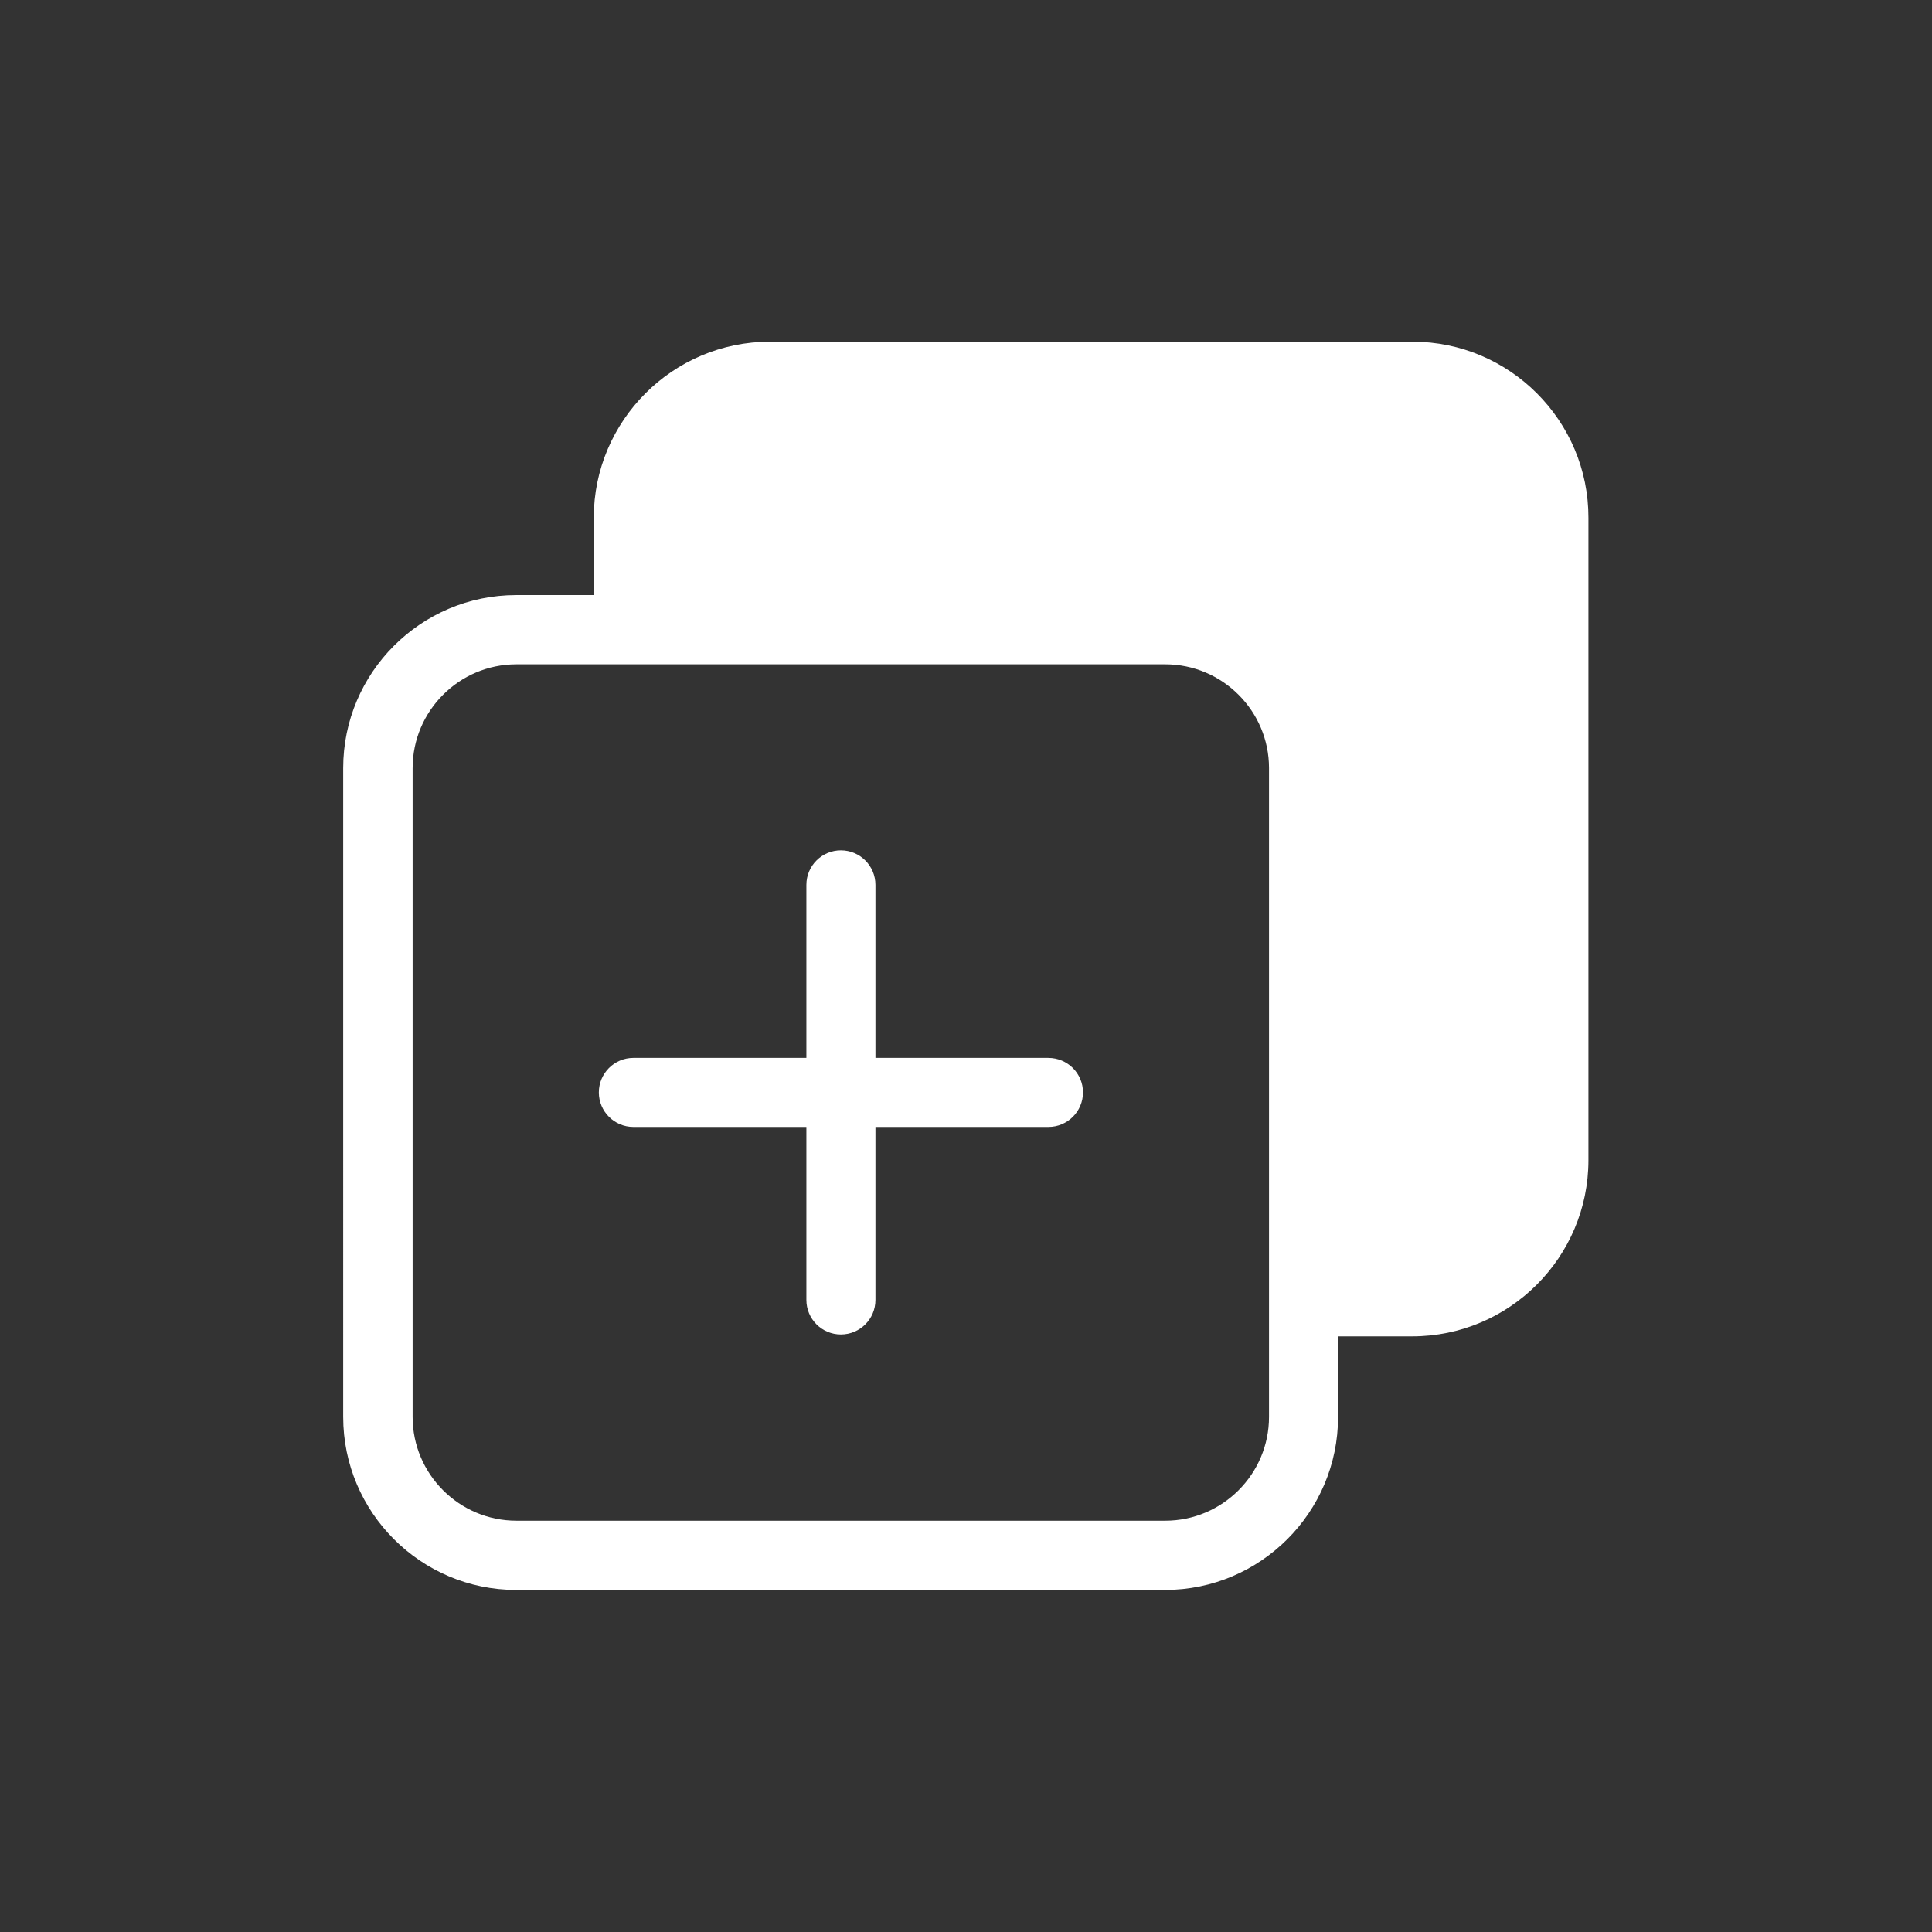 <?xml version="1.0" standalone="no"?><!DOCTYPE svg PUBLIC "-//W3C//DTD SVG 1.1//EN" "http://www.w3.org/Graphics/SVG/1.1/DTD/svg11.dtd"><svg t="1554287598024" class="icon" style="" viewBox="0 0 1024 1024" version="1.1" xmlns="http://www.w3.org/2000/svg" p-id="2007" data-spm-anchor-id="a313x.7781069.0.i4" xmlns:xlink="http://www.w3.org/1999/xlink" width="200" height="200"><rect x="0" y="0" width="1024" height="1024" fill="#333333" stroke="none"/><defs><style type="text/css"></style></defs><path d="M740.6 691.2h-46l-0.5-286.6c-0.1-40.1-32.7-72.5-72.7-72.3l-288.3 1.4v-50.1c0-45.9 37.2-83 83-83h324.5c45.9 0 83 37.2 83 83v324.5c0.1 46-37.1 83.1-83 83.1z" fill="#ffffff" p-id="2008" data-spm-anchor-id="a313x.7781069.0.i2" class="selected"></path><path d="M748.6 181.1H408.1c-51.5 0-93.4 41.9-93.4 93.4v40.9h-41.1c-50.5 0-91.7 41.1-91.7 91.7V751c0 50.5 41.1 91.7 91.7 91.7h343.9c50.5 0 91.7-41.1 91.7-91.7v-42.7h39.3c51.5 0 93.4-41.9 93.4-93.4V274.5c0.1-51.5-41.8-93.4-93.3-93.4z m-76 569.9c0 30.3-24.7 55-55 55H273.7c-30.3 0-55-24.7-55-55V407.1c0-30.3 24.7-55 55-55h343.9c30.3 0 55 24.7 55 55V751z m132.7-136c0 31.3-25.4 56.7-56.7 56.7h-39.3V407.1c0-50.5-41.1-91.7-91.7-91.7H351.4v-40.9c0-31.3 25.4-56.7 56.7-56.7h340.5c31.3 0 56.7 25.4 56.7 56.7V615z" fill="#ffffff" p-id="2009" data-spm-anchor-id="a313x.7781069.0.i0" class=""></path><path d="M555.6 560.7H464V469c0-10.1-8.2-18.3-18.3-18.3s-18.3 8.2-18.3 18.3v91.7h-91.7c-10.1 0-18.3 8.2-18.3 18.3s8.2 18.3 18.3 18.3h91.7V689c0 10.1 8.2 18.3 18.3 18.3S464 699.1 464 689v-91.7h91.7c10.1 0 18.3-8.2 18.3-18.3s-8.2-18.3-18.4-18.3z" fill="#ffffff" p-id="2010" data-spm-anchor-id="a313x.7781069.0.i1" class=""></path></svg>